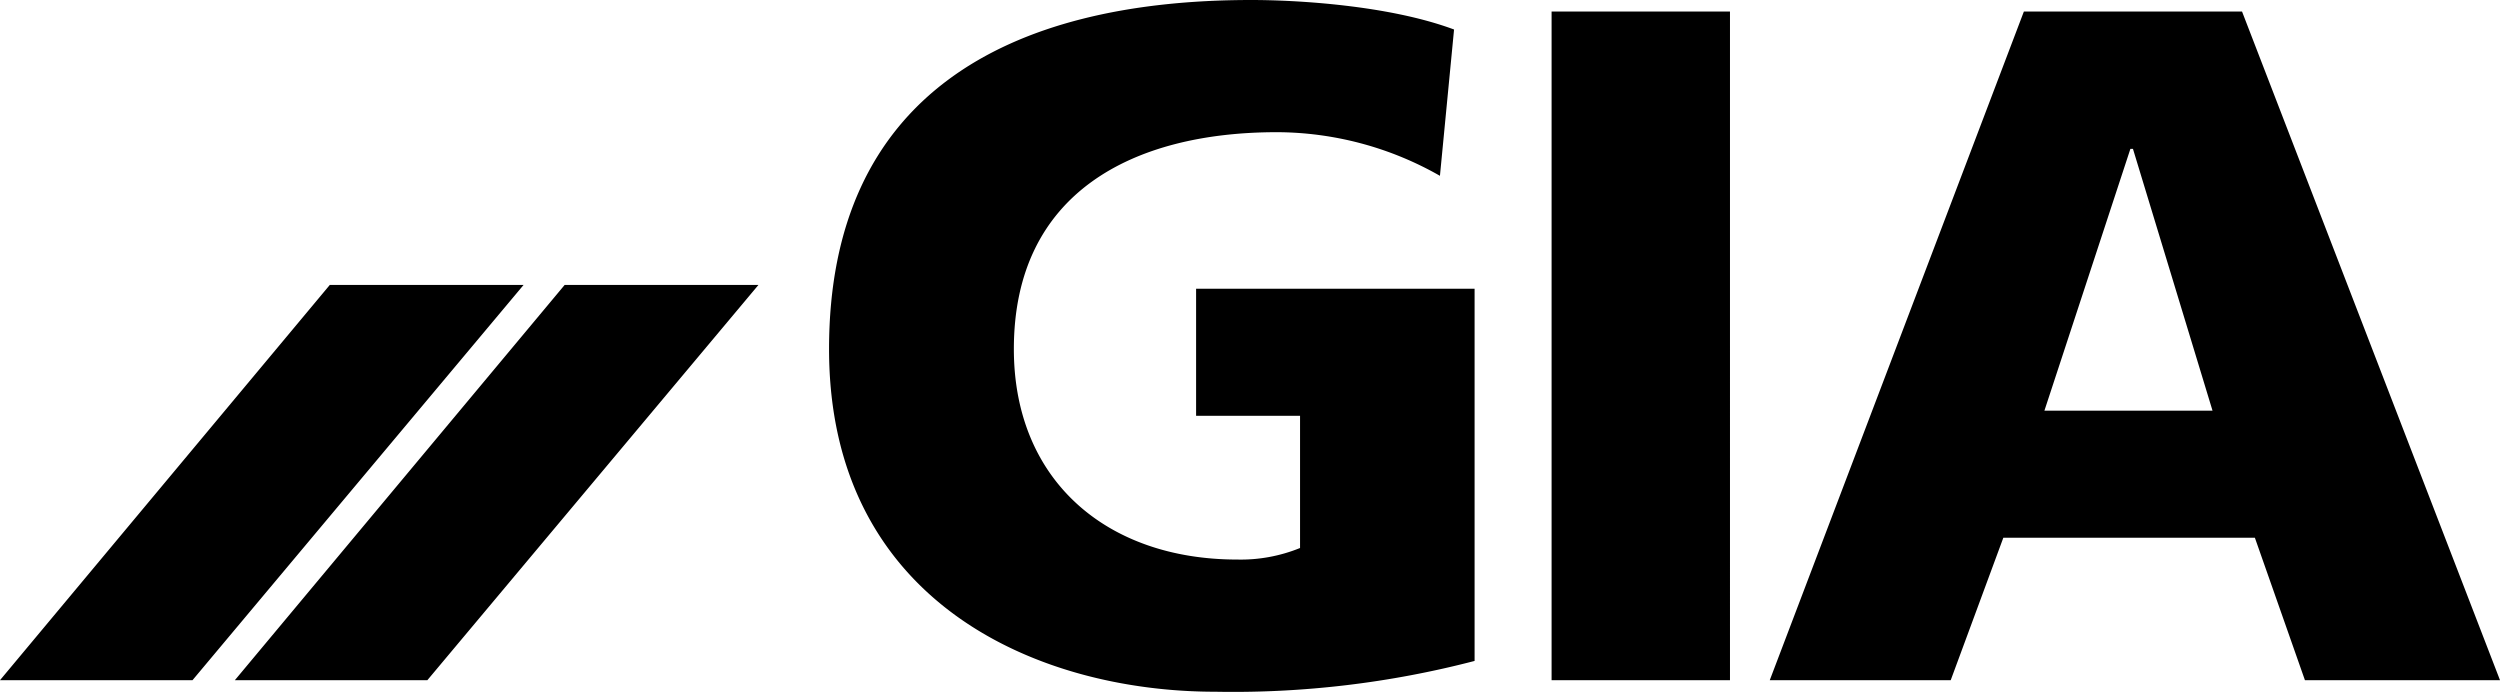 <svg xmlns="http://www.w3.org/2000/svg" id="abfa3330-164f-47f0-beb7-020577aad8d6" data-name="Layer 1" viewBox="0 0 194.8 53.9"><path d="M93.2,32.4h8.1V42.7a12.25,12.25,0,0,1-4.9.9C86.2,43.6,79,37.4,79,27.2,79,15,88.3,10.3,99.5,10.3a25.78,25.78,0,0,1,12.7,3.4l1.1-11.4C108.2.4,101,0,97.5,0,78.4,0,64.6,7.5,64.6,27.2S80.8,53.9,94.7,53.9a74.62,74.62,0,0,0,20.2-2.4v-29H93.2ZM120.9.9h13.9V53H120.9Zm53.8,0h-17L137.9,53H152l4.1-11.1h19.6L179.6,53h15.2ZM159.3,32,166,11.6h.2L172.4,32ZM25.7,22.2,0,53H15L40.8,22.2ZM18.3,53h15L59.1,22.2H44Z"/></svg>